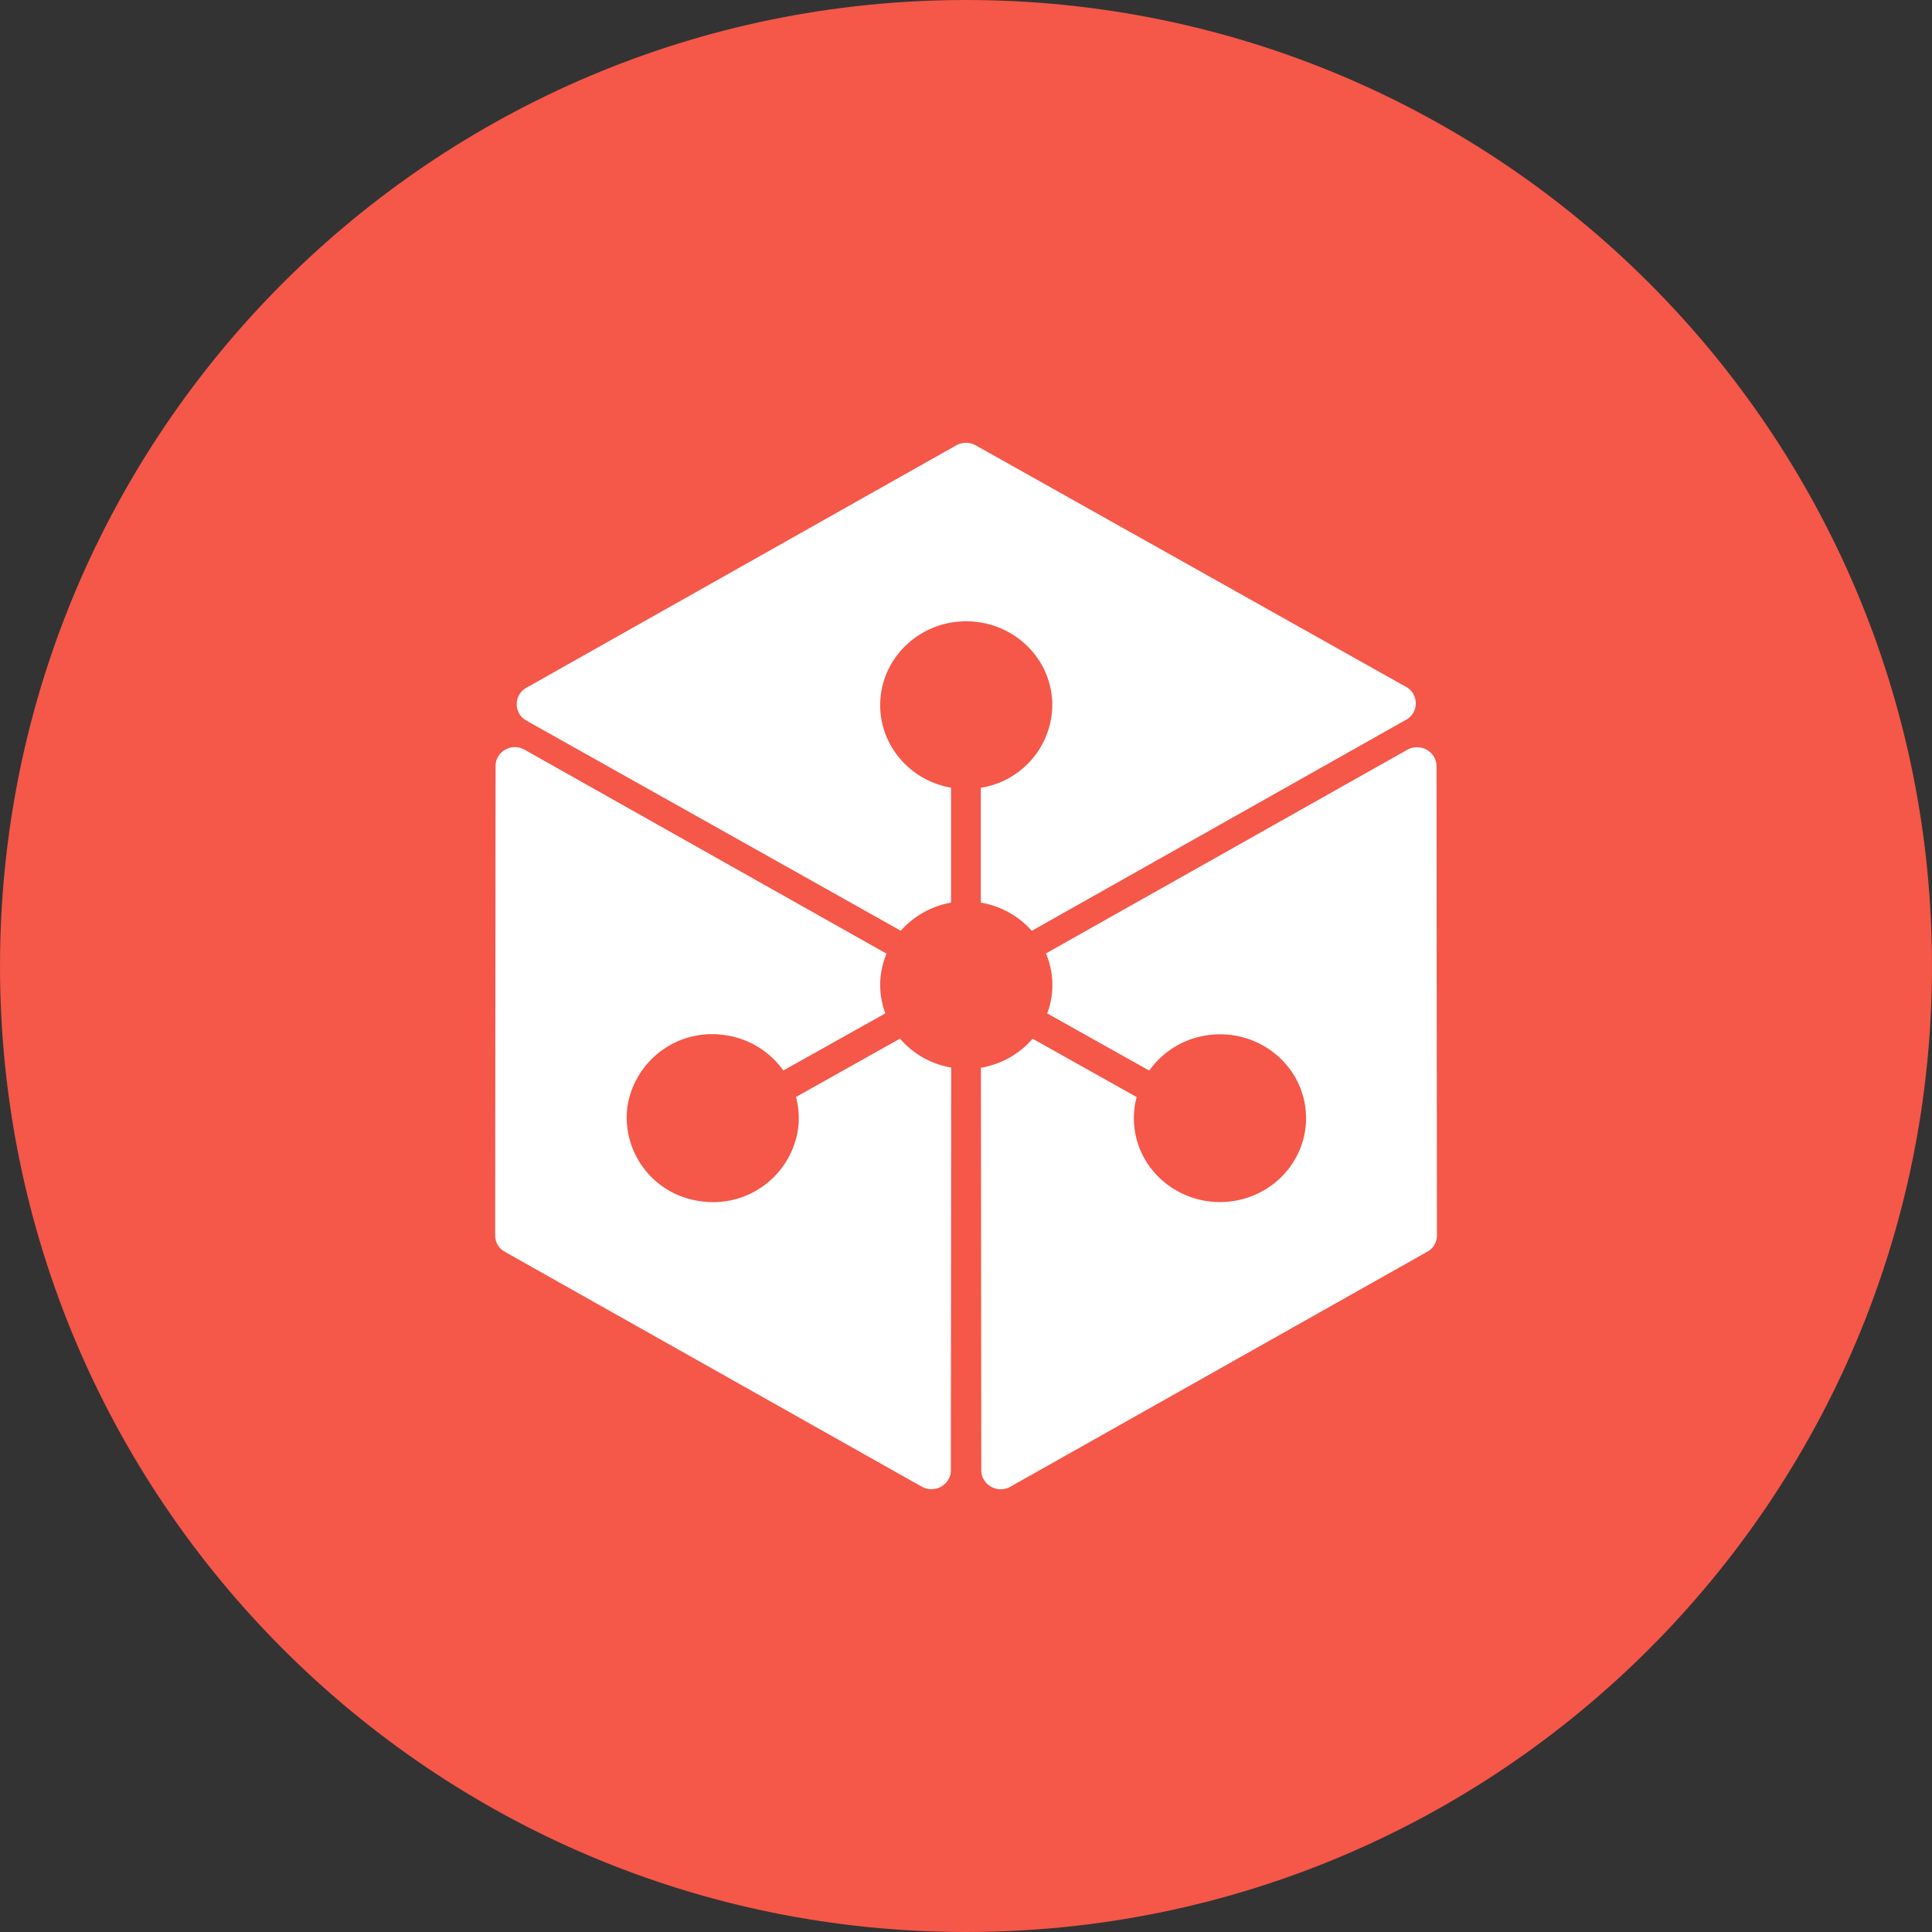 <svg xmlns="http://www.w3.org/2000/svg" fill="none" viewBox="0 0 24 24"><rect x="0" y="0" width="24" height="24" fill="#333333" stroke="none"/><g clip-path="url(#a)"><path fill="#F55749" d="M12 24c6.627 0 12-5.373 12-12S18.627 0 12 0 0 5.373 0 12s5.373 12 12 12"/><path fill="#fff" d="M11.879 5.532a.25.25 0 0 1 .241 0l5.347 3.001a.23.23 0 0 1 .12.204.23.23 0 0 1-.12.204l-4.65 2.622a1.08 1.08 0 0 0-.633-.35V9.786a1.05 1.05 0 0 0 .888-1.026c0-.575-.478-1.042-1.07-1.042-.59 0-1.068.467-1.068 1.042 0 .512.38.938.88 1.025v1.428a1.08 1.08 0 0 0-.624.349l-4.65-2.61a.233.233 0 0 1 0-.409zm5.603 3.782a.246.246 0 0 1 .33.085.24.24 0 0 1 .033.119l.005 5.827a.23.23 0 0 1-.121.205l-5.177 2.918c-.16.091-.362-.023-.362-.204l-.005-5c.251-.042.479-.17.642-.361l1.293.725a1 1 0 0 0-.024.408c.082.57.624.966 1.208.886.585-.08.992-.607.91-1.177s-.624-.967-1.208-.886a1.07 1.07 0 0 0-.73.44l-1.267-.71a1 1 0 0 0-.016-.745zm-11.326.203c0-.138.115-.236.241-.236a.24.24 0 0 1 .121.033l4.495 2.533a1 1 0 0 0-.015.741l-1.267.71a1.07 1.07 0 0 0-.73-.44 1.064 1.064 0 0 0-1.207.887 1.05 1.05 0 0 0 .91 1.177 1.065 1.065 0 0 0 1.208-.886q.03-.208-.024-.409l1.293-.725c.161.19.386.317.635.36l-.004 5.002c0 .181-.202.294-.363.203L6.271 15.55a.23.23 0 0 1-.12-.204z"/></g><defs><clipPath id="a"><path fill="#fff" d="M0 0h24v24H0z"/></clipPath></defs></svg>